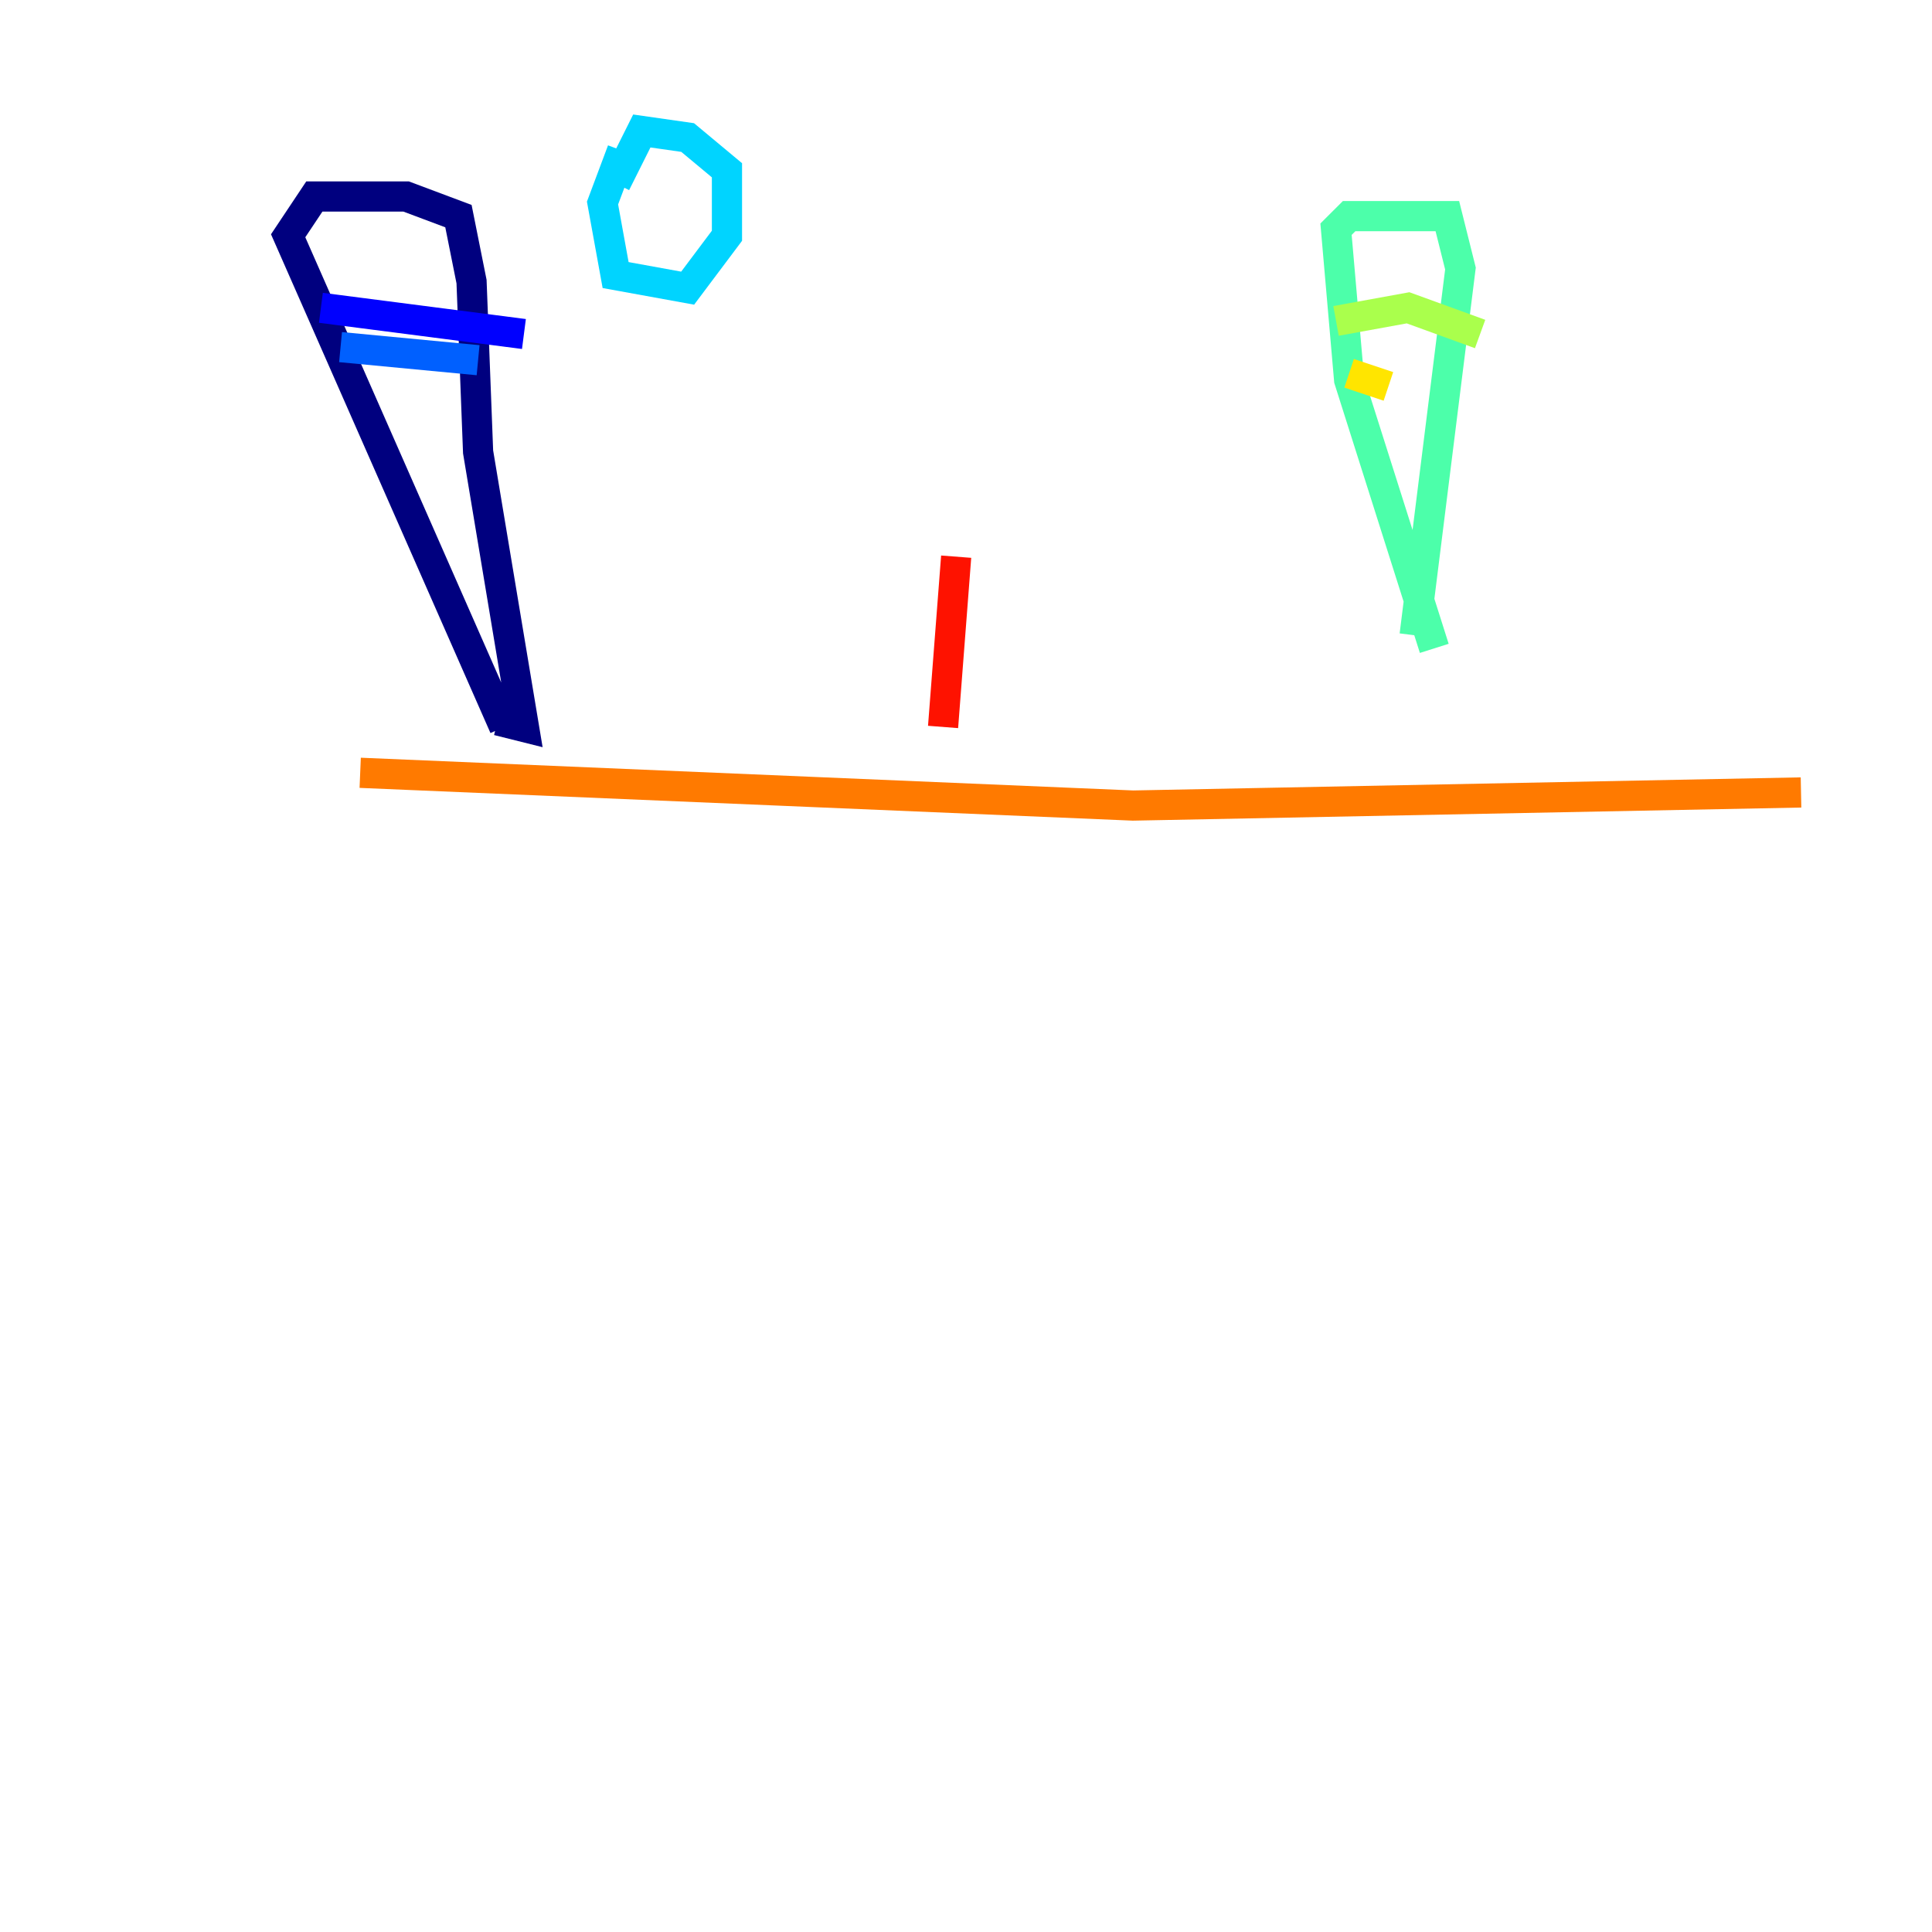 <?xml version="1.0" encoding="utf-8" ?>
<svg baseProfile="tiny" height="128" version="1.2" viewBox="0,0,128,128" width="128" xmlns="http://www.w3.org/2000/svg" xmlns:ev="http://www.w3.org/2001/xml-events" xmlns:xlink="http://www.w3.org/1999/xlink"><defs /><polyline fill="none" points="33.41,48.163 19.091,15.62 20.827,13.017 26.902,13.017 30.373,14.319 31.241,18.658 31.675,29.939 34.712,48.163 32.976,47.729" stroke="#00007f" stroke-width="2" /><polyline fill="none" points="21.261,20.393 34.712,22.129" stroke="#0000fe" stroke-width="2" /><polyline fill="none" points="22.563,22.997 31.675,23.864" stroke="#0060ff" stroke-width="2" /><polyline fill="none" points="41.22,9.98 39.919,13.451 40.786,18.224 45.559,19.091 48.163,15.62 48.163,11.281 45.559,9.112 42.522,8.678 40.786,12.149" stroke="#00d4ff" stroke-width="2" /><polyline fill="none" points="95.024,42.956 89.383,25.166 88.515,15.186 89.383,14.319 95.891,14.319 96.759,17.79 93.722,42.088" stroke="#4cffaa" stroke-width="2" /><polyline fill="none" points="88.515,21.261 93.288,20.393 98.061,22.129" stroke="#aaff4c" stroke-width="2" /><polyline fill="none" points="91.986,25.6 89.383,24.732" stroke="#ffe500" stroke-width="2" /><polyline fill="none" points="23.864,51.2 75.064,53.37 119.322,52.502" stroke="#ff7a00" stroke-width="2" /><polyline fill="none" points="63.349,36.881 62.481,48.163" stroke="#fe1200" stroke-width="2" /><polyline fill="none" points="8.678,35.146 8.678,35.146" stroke="#7f0000" stroke-width="2" /></svg>